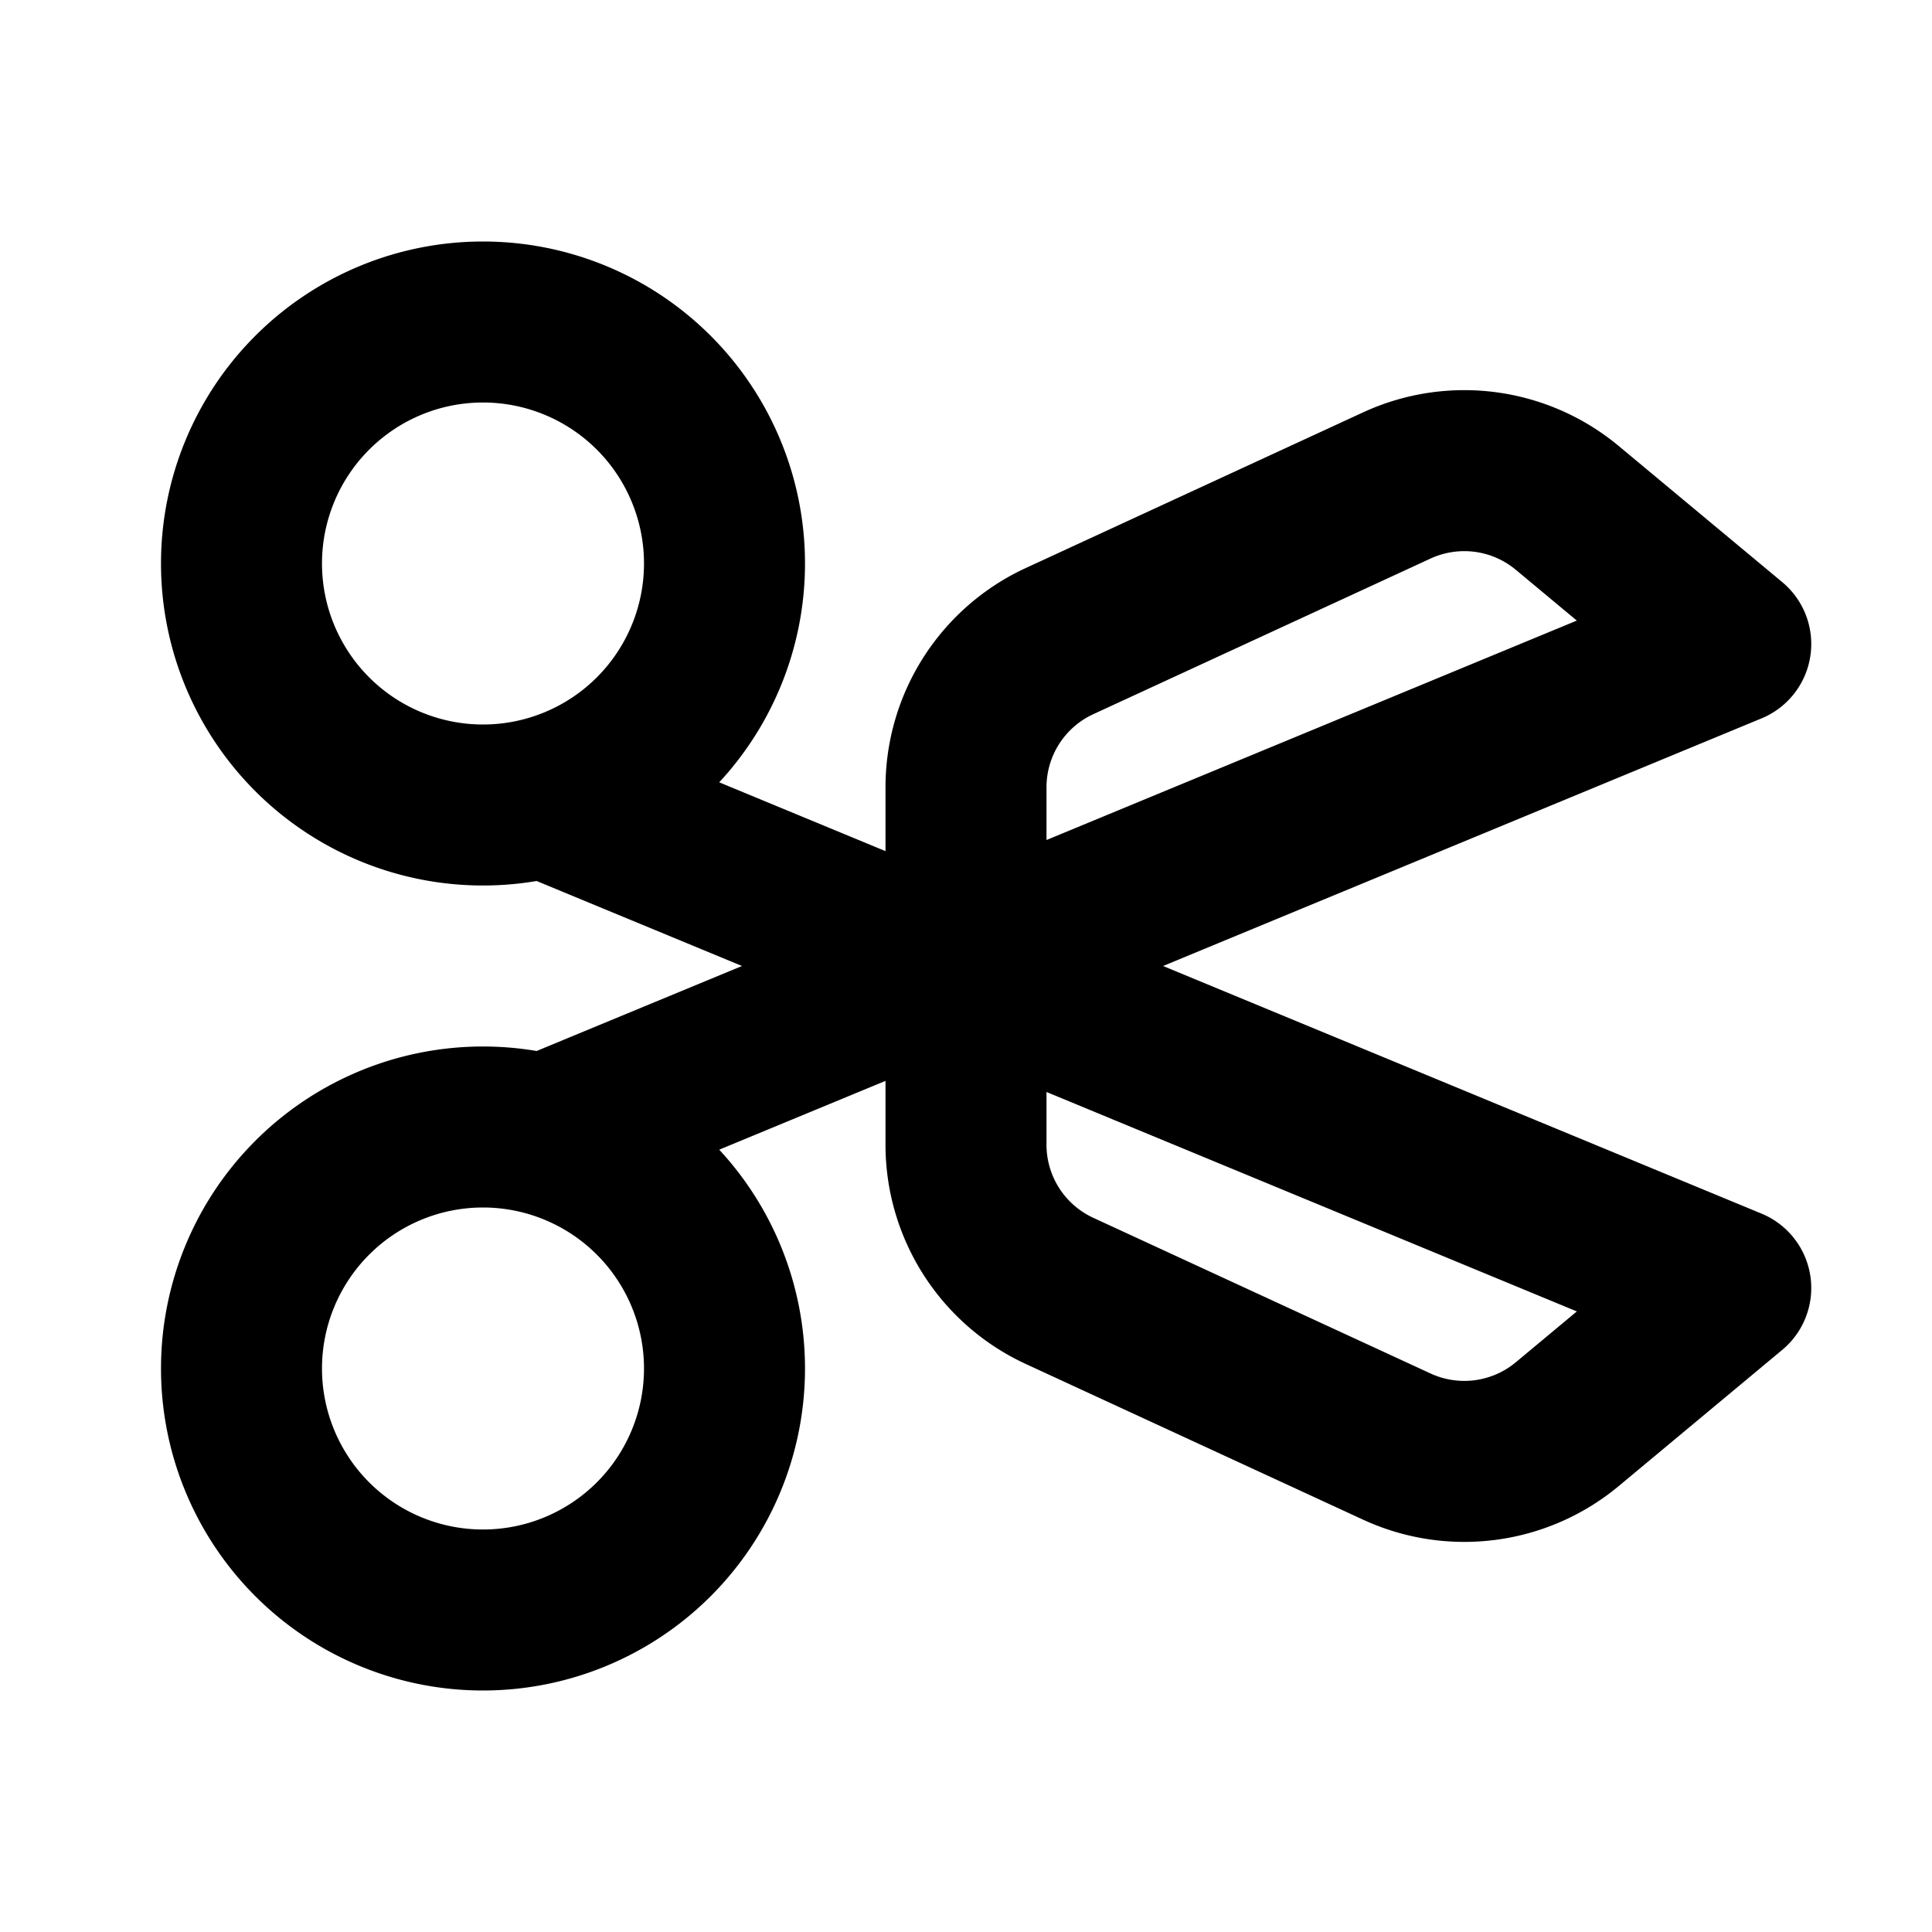 <svg xmlns="http://www.w3.org/2000/svg" width="24" height="24" fill="none" viewBox="0 0 24 24">
  <path stroke="currentColor" stroke-linejoin="round" stroke-width="2"
    d="m7 14 4.833-2m0 0 .167-.069m-.167.069.167.069M11.833 12 7 10m5 1.931L21.5 8l-2.03-1.69a2 2 0 0 0-2.117-.28l-4.191 1.934A2 2 0 0 0 12 9.78v2.151Zm0 0v.138m0 0v2.151a2 2 0 0 0 1.162 1.816l4.19 1.934a2 2 0 0 0 2.119-.28L21.5 16 12 12.069ZM9 7a3 3 0 1 1-6 0 3 3 0 0 1 6 0Zm0 10a3 3 0 1 1-6 0 3 3 0 0 1 6 0Z" />
</svg>